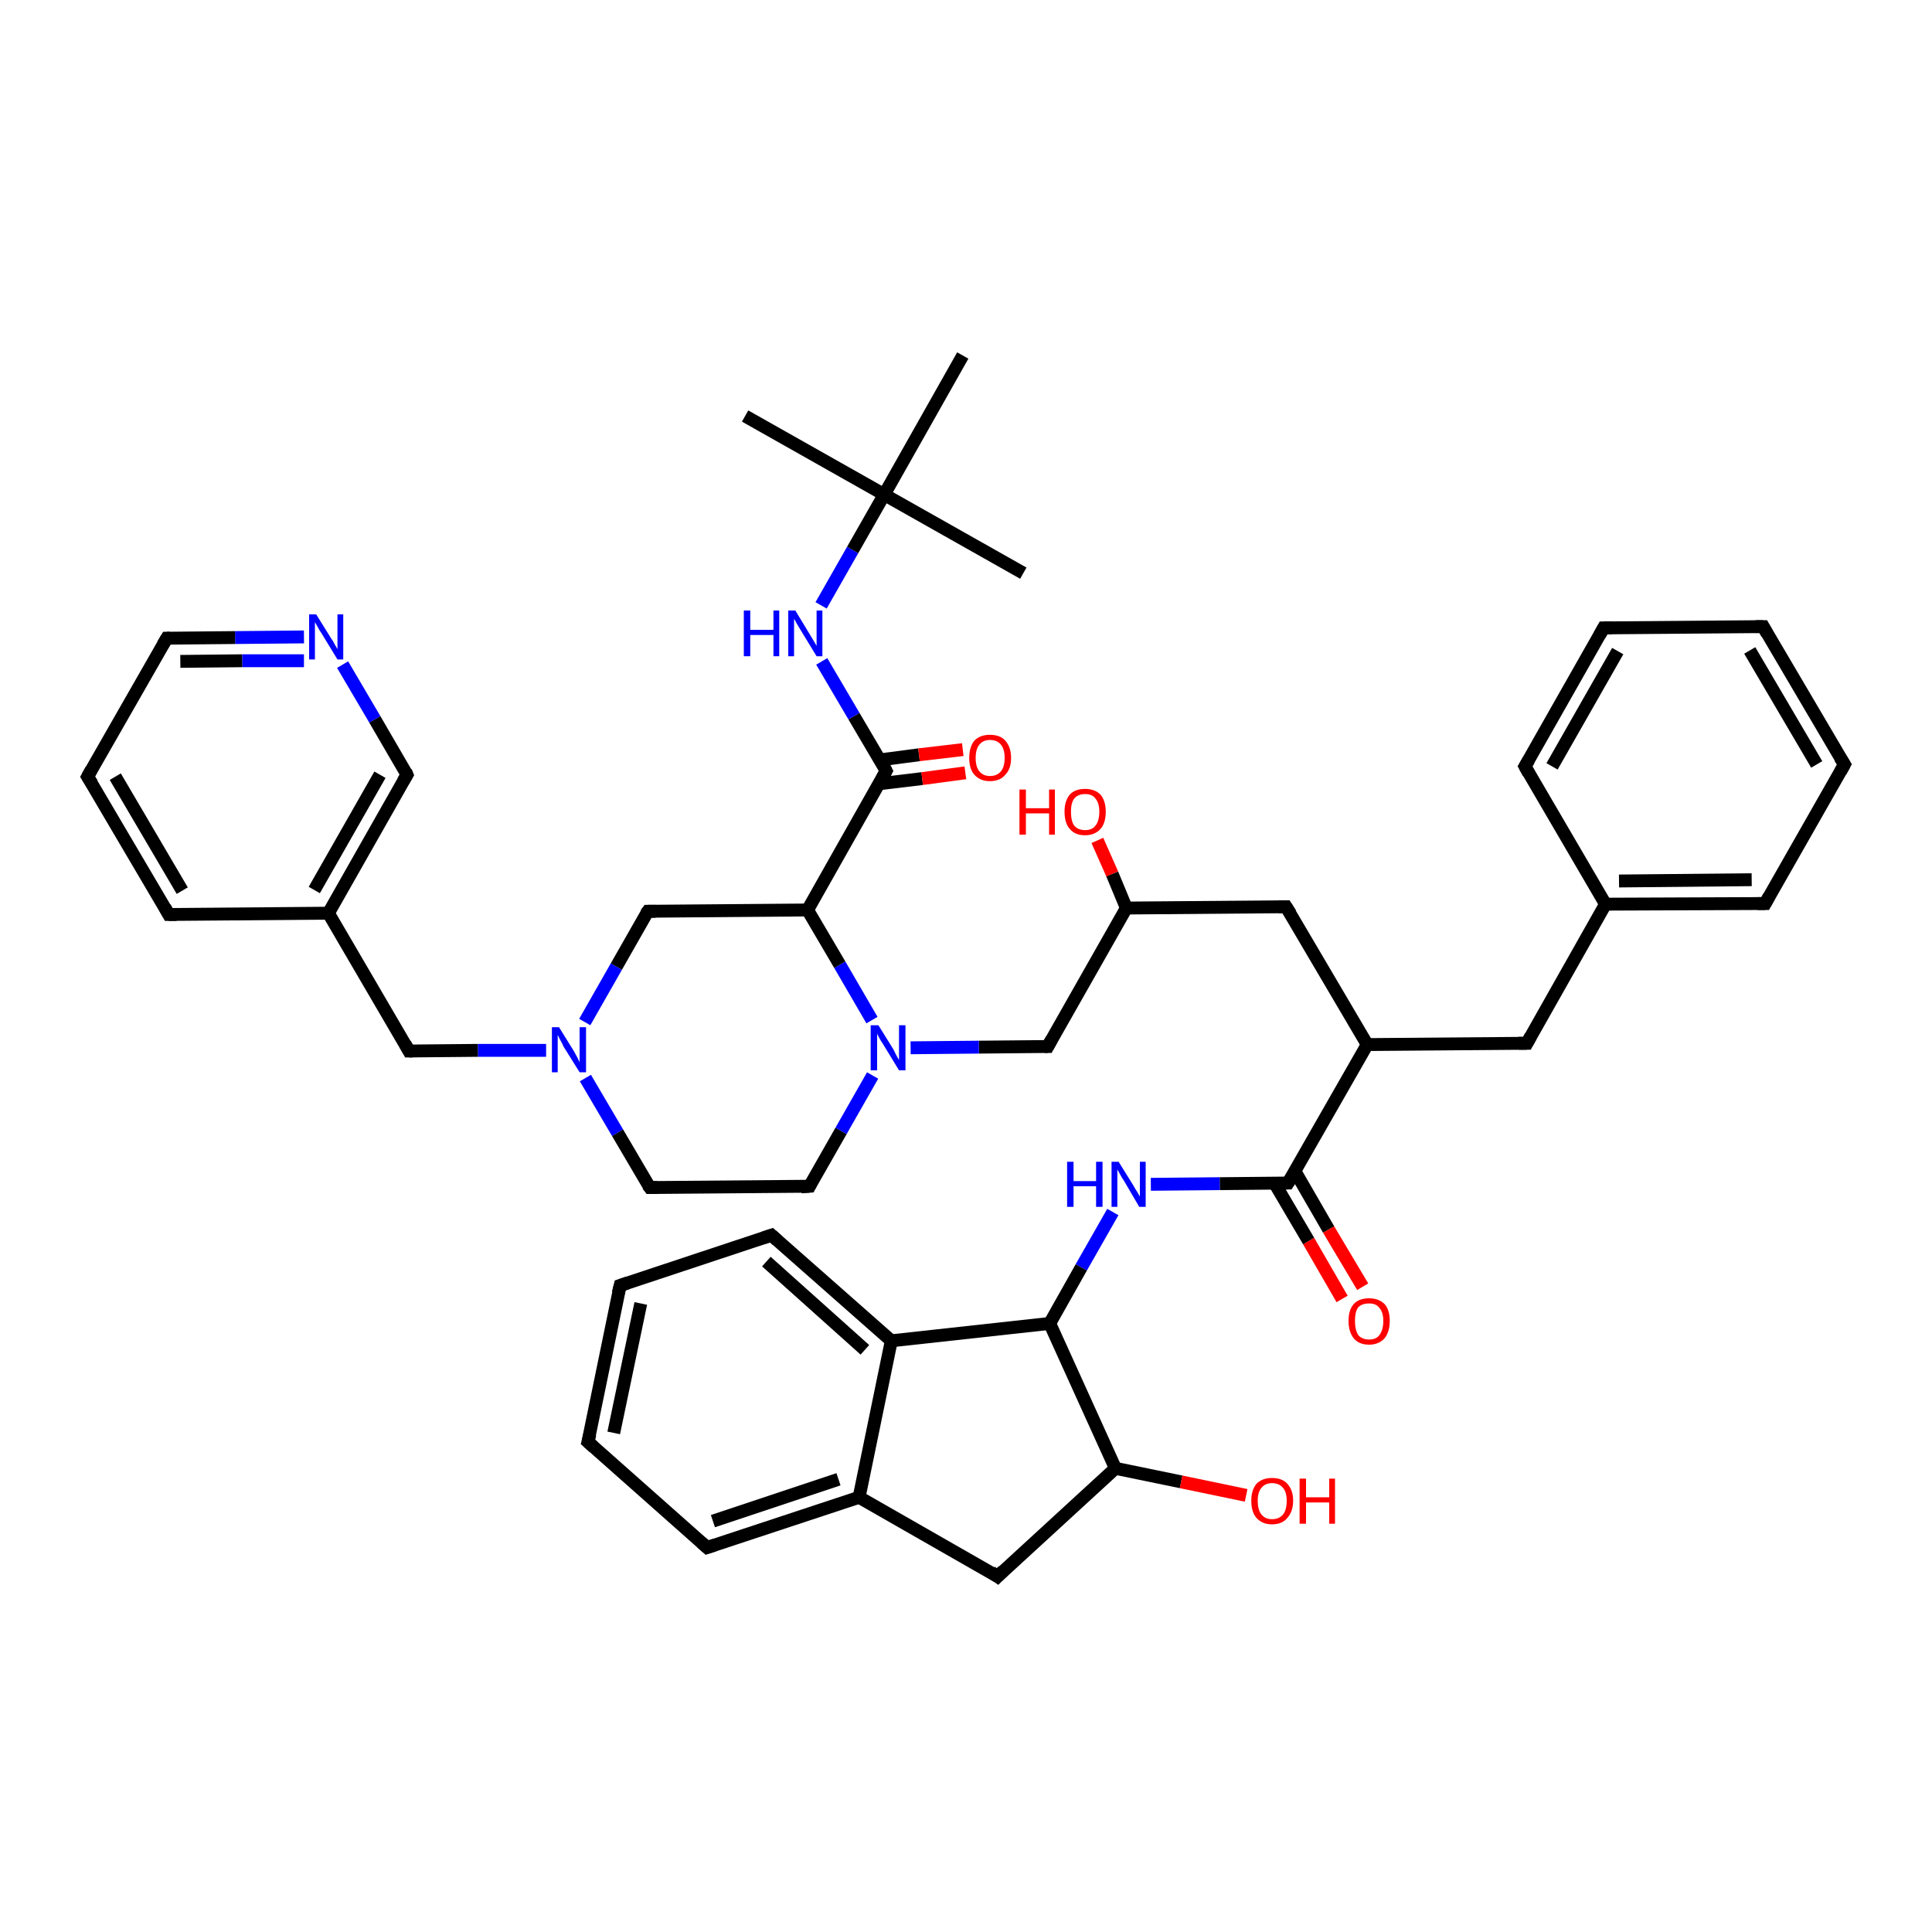 <?xml version='1.0' encoding='iso-8859-1'?>
<svg version='1.1' baseProfile='full'
              xmlns='http://www.w3.org/2000/svg'
                      xmlns:rdkit='http://www.rdkit.org/xml'
                      xmlns:xlink='http://www.w3.org/1999/xlink'
                  xml:space='preserve'
width='300px' height='300px' viewBox='0 0 300 300'>
<!-- END OF HEADER -->
<rect style='opacity:1.0;fill:#FFFFFF;stroke:none' width='300.0' height='300.0' x='0.0' y='0.0'> </rect>
<path class='bond-0 atom-0 atom-1' d='M 208.4,201.7 L 203.2,192.7' style='fill:none;fill-rule:evenodd;stroke:#FF0000;stroke-width:2.0px;stroke-linecap:butt;stroke-linejoin:miter;stroke-opacity:1' />
<path class='bond-0 atom-0 atom-1' d='M 203.2,192.7 L 197.9,183.7' style='fill:none;fill-rule:evenodd;stroke:#000000;stroke-width:2.0px;stroke-linecap:butt;stroke-linejoin:miter;stroke-opacity:1' />
<path class='bond-0 atom-0 atom-1' d='M 211.6,199.8 L 206.3,190.9' style='fill:none;fill-rule:evenodd;stroke:#FF0000;stroke-width:2.0px;stroke-linecap:butt;stroke-linejoin:miter;stroke-opacity:1' />
<path class='bond-0 atom-0 atom-1' d='M 206.3,190.9 L 201.1,181.9' style='fill:none;fill-rule:evenodd;stroke:#000000;stroke-width:2.0px;stroke-linecap:butt;stroke-linejoin:miter;stroke-opacity:1' />
<path class='bond-1 atom-1 atom-2' d='M 200.0,183.7 L 189.4,183.8' style='fill:none;fill-rule:evenodd;stroke:#000000;stroke-width:2.0px;stroke-linecap:butt;stroke-linejoin:miter;stroke-opacity:1' />
<path class='bond-1 atom-1 atom-2' d='M 189.4,183.8 L 178.7,183.9' style='fill:none;fill-rule:evenodd;stroke:#0000FF;stroke-width:2.0px;stroke-linecap:butt;stroke-linejoin:miter;stroke-opacity:1' />
<path class='bond-2 atom-2 atom-3' d='M 172.8,188.2 L 167.9,196.8' style='fill:none;fill-rule:evenodd;stroke:#0000FF;stroke-width:2.0px;stroke-linecap:butt;stroke-linejoin:miter;stroke-opacity:1' />
<path class='bond-2 atom-2 atom-3' d='M 167.9,196.8 L 163.0,205.5' style='fill:none;fill-rule:evenodd;stroke:#000000;stroke-width:2.0px;stroke-linecap:butt;stroke-linejoin:miter;stroke-opacity:1' />
<path class='bond-3 atom-3 atom-4' d='M 163.0,205.5 L 138.4,208.2' style='fill:none;fill-rule:evenodd;stroke:#000000;stroke-width:2.0px;stroke-linecap:butt;stroke-linejoin:miter;stroke-opacity:1' />
<path class='bond-4 atom-4 atom-5' d='M 138.4,208.2 L 119.8,191.8' style='fill:none;fill-rule:evenodd;stroke:#000000;stroke-width:2.0px;stroke-linecap:butt;stroke-linejoin:miter;stroke-opacity:1' />
<path class='bond-4 atom-4 atom-5' d='M 134.3,209.6 L 119.0,195.9' style='fill:none;fill-rule:evenodd;stroke:#000000;stroke-width:2.0px;stroke-linecap:butt;stroke-linejoin:miter;stroke-opacity:1' />
<path class='bond-5 atom-5 atom-6' d='M 119.8,191.8 L 96.3,199.6' style='fill:none;fill-rule:evenodd;stroke:#000000;stroke-width:2.0px;stroke-linecap:butt;stroke-linejoin:miter;stroke-opacity:1' />
<path class='bond-6 atom-6 atom-7' d='M 96.3,199.6 L 91.3,223.9' style='fill:none;fill-rule:evenodd;stroke:#000000;stroke-width:2.0px;stroke-linecap:butt;stroke-linejoin:miter;stroke-opacity:1' />
<path class='bond-6 atom-6 atom-7' d='M 99.5,202.4 L 95.3,222.5' style='fill:none;fill-rule:evenodd;stroke:#000000;stroke-width:2.0px;stroke-linecap:butt;stroke-linejoin:miter;stroke-opacity:1' />
<path class='bond-7 atom-7 atom-8' d='M 91.3,223.9 L 109.8,240.3' style='fill:none;fill-rule:evenodd;stroke:#000000;stroke-width:2.0px;stroke-linecap:butt;stroke-linejoin:miter;stroke-opacity:1' />
<path class='bond-8 atom-8 atom-9' d='M 109.8,240.3 L 133.4,232.5' style='fill:none;fill-rule:evenodd;stroke:#000000;stroke-width:2.0px;stroke-linecap:butt;stroke-linejoin:miter;stroke-opacity:1' />
<path class='bond-8 atom-8 atom-9' d='M 110.7,236.2 L 130.2,229.7' style='fill:none;fill-rule:evenodd;stroke:#000000;stroke-width:2.0px;stroke-linecap:butt;stroke-linejoin:miter;stroke-opacity:1' />
<path class='bond-9 atom-9 atom-10' d='M 133.4,232.5 L 154.9,244.8' style='fill:none;fill-rule:evenodd;stroke:#000000;stroke-width:2.0px;stroke-linecap:butt;stroke-linejoin:miter;stroke-opacity:1' />
<path class='bond-10 atom-10 atom-11' d='M 154.9,244.8 L 173.2,228.0' style='fill:none;fill-rule:evenodd;stroke:#000000;stroke-width:2.0px;stroke-linecap:butt;stroke-linejoin:miter;stroke-opacity:1' />
<path class='bond-11 atom-11 atom-12' d='M 173.2,228.0 L 183.4,230.1' style='fill:none;fill-rule:evenodd;stroke:#000000;stroke-width:2.0px;stroke-linecap:butt;stroke-linejoin:miter;stroke-opacity:1' />
<path class='bond-11 atom-11 atom-12' d='M 183.4,230.1 L 193.5,232.2' style='fill:none;fill-rule:evenodd;stroke:#FF0000;stroke-width:2.0px;stroke-linecap:butt;stroke-linejoin:miter;stroke-opacity:1' />
<path class='bond-12 atom-1 atom-13' d='M 200.0,183.7 L 212.3,162.2' style='fill:none;fill-rule:evenodd;stroke:#000000;stroke-width:2.0px;stroke-linecap:butt;stroke-linejoin:miter;stroke-opacity:1' />
<path class='bond-13 atom-13 atom-14' d='M 212.3,162.2 L 237.1,162.0' style='fill:none;fill-rule:evenodd;stroke:#000000;stroke-width:2.0px;stroke-linecap:butt;stroke-linejoin:miter;stroke-opacity:1' />
<path class='bond-14 atom-14 atom-15' d='M 237.1,162.0 L 249.3,140.4' style='fill:none;fill-rule:evenodd;stroke:#000000;stroke-width:2.0px;stroke-linecap:butt;stroke-linejoin:miter;stroke-opacity:1' />
<path class='bond-15 atom-15 atom-16' d='M 249.3,140.4 L 274.1,140.3' style='fill:none;fill-rule:evenodd;stroke:#000000;stroke-width:2.0px;stroke-linecap:butt;stroke-linejoin:miter;stroke-opacity:1' />
<path class='bond-15 atom-15 atom-16' d='M 251.4,136.8 L 272.0,136.6' style='fill:none;fill-rule:evenodd;stroke:#000000;stroke-width:2.0px;stroke-linecap:butt;stroke-linejoin:miter;stroke-opacity:1' />
<path class='bond-16 atom-16 atom-17' d='M 274.1,140.3 L 286.4,118.7' style='fill:none;fill-rule:evenodd;stroke:#000000;stroke-width:2.0px;stroke-linecap:butt;stroke-linejoin:miter;stroke-opacity:1' />
<path class='bond-17 atom-17 atom-18' d='M 286.4,118.7 L 273.8,97.3' style='fill:none;fill-rule:evenodd;stroke:#000000;stroke-width:2.0px;stroke-linecap:butt;stroke-linejoin:miter;stroke-opacity:1' />
<path class='bond-17 atom-17 atom-18' d='M 282.1,118.7 L 271.7,101.0' style='fill:none;fill-rule:evenodd;stroke:#000000;stroke-width:2.0px;stroke-linecap:butt;stroke-linejoin:miter;stroke-opacity:1' />
<path class='bond-18 atom-18 atom-19' d='M 273.8,97.3 L 249.0,97.5' style='fill:none;fill-rule:evenodd;stroke:#000000;stroke-width:2.0px;stroke-linecap:butt;stroke-linejoin:miter;stroke-opacity:1' />
<path class='bond-19 atom-19 atom-20' d='M 249.0,97.5 L 236.8,119.0' style='fill:none;fill-rule:evenodd;stroke:#000000;stroke-width:2.0px;stroke-linecap:butt;stroke-linejoin:miter;stroke-opacity:1' />
<path class='bond-19 atom-19 atom-20' d='M 251.2,101.1 L 241.0,119.0' style='fill:none;fill-rule:evenodd;stroke:#000000;stroke-width:2.0px;stroke-linecap:butt;stroke-linejoin:miter;stroke-opacity:1' />
<path class='bond-20 atom-13 atom-21' d='M 212.3,162.2 L 199.7,140.8' style='fill:none;fill-rule:evenodd;stroke:#000000;stroke-width:2.0px;stroke-linecap:butt;stroke-linejoin:miter;stroke-opacity:1' />
<path class='bond-21 atom-21 atom-22' d='M 199.7,140.8 L 174.9,141.0' style='fill:none;fill-rule:evenodd;stroke:#000000;stroke-width:2.0px;stroke-linecap:butt;stroke-linejoin:miter;stroke-opacity:1' />
<path class='bond-22 atom-22 atom-23' d='M 174.9,141.0 L 172.7,135.7' style='fill:none;fill-rule:evenodd;stroke:#000000;stroke-width:2.0px;stroke-linecap:butt;stroke-linejoin:miter;stroke-opacity:1' />
<path class='bond-22 atom-22 atom-23' d='M 172.7,135.7 L 170.4,130.5' style='fill:none;fill-rule:evenodd;stroke:#FF0000;stroke-width:2.0px;stroke-linecap:butt;stroke-linejoin:miter;stroke-opacity:1' />
<path class='bond-23 atom-22 atom-24' d='M 174.9,141.0 L 162.7,162.5' style='fill:none;fill-rule:evenodd;stroke:#000000;stroke-width:2.0px;stroke-linecap:butt;stroke-linejoin:miter;stroke-opacity:1' />
<path class='bond-24 atom-24 atom-25' d='M 162.7,162.5 L 152.0,162.6' style='fill:none;fill-rule:evenodd;stroke:#000000;stroke-width:2.0px;stroke-linecap:butt;stroke-linejoin:miter;stroke-opacity:1' />
<path class='bond-24 atom-24 atom-25' d='M 152.0,162.6 L 141.4,162.7' style='fill:none;fill-rule:evenodd;stroke:#0000FF;stroke-width:2.0px;stroke-linecap:butt;stroke-linejoin:miter;stroke-opacity:1' />
<path class='bond-25 atom-25 atom-26' d='M 135.4,158.4 L 130.4,149.8' style='fill:none;fill-rule:evenodd;stroke:#0000FF;stroke-width:2.0px;stroke-linecap:butt;stroke-linejoin:miter;stroke-opacity:1' />
<path class='bond-25 atom-25 atom-26' d='M 130.4,149.8 L 125.4,141.3' style='fill:none;fill-rule:evenodd;stroke:#000000;stroke-width:2.0px;stroke-linecap:butt;stroke-linejoin:miter;stroke-opacity:1' />
<path class='bond-26 atom-26 atom-27' d='M 125.4,141.3 L 137.6,119.7' style='fill:none;fill-rule:evenodd;stroke:#000000;stroke-width:2.0px;stroke-linecap:butt;stroke-linejoin:miter;stroke-opacity:1' />
<path class='bond-27 atom-27 atom-28' d='M 136.5,121.7 L 143.2,120.9' style='fill:none;fill-rule:evenodd;stroke:#000000;stroke-width:2.0px;stroke-linecap:butt;stroke-linejoin:miter;stroke-opacity:1' />
<path class='bond-27 atom-27 atom-28' d='M 143.2,120.9 L 149.9,120.0' style='fill:none;fill-rule:evenodd;stroke:#FF0000;stroke-width:2.0px;stroke-linecap:butt;stroke-linejoin:miter;stroke-opacity:1' />
<path class='bond-27 atom-27 atom-28' d='M 136.6,118.0 L 142.7,117.2' style='fill:none;fill-rule:evenodd;stroke:#000000;stroke-width:2.0px;stroke-linecap:butt;stroke-linejoin:miter;stroke-opacity:1' />
<path class='bond-27 atom-27 atom-28' d='M 142.7,117.2 L 149.5,116.4' style='fill:none;fill-rule:evenodd;stroke:#FF0000;stroke-width:2.0px;stroke-linecap:butt;stroke-linejoin:miter;stroke-opacity:1' />
<path class='bond-28 atom-27 atom-29' d='M 137.6,119.7 L 132.6,111.2' style='fill:none;fill-rule:evenodd;stroke:#000000;stroke-width:2.0px;stroke-linecap:butt;stroke-linejoin:miter;stroke-opacity:1' />
<path class='bond-28 atom-27 atom-29' d='M 132.6,111.2 L 127.6,102.7' style='fill:none;fill-rule:evenodd;stroke:#0000FF;stroke-width:2.0px;stroke-linecap:butt;stroke-linejoin:miter;stroke-opacity:1' />
<path class='bond-29 atom-29 atom-30' d='M 127.5,94.0 L 132.4,85.4' style='fill:none;fill-rule:evenodd;stroke:#0000FF;stroke-width:2.0px;stroke-linecap:butt;stroke-linejoin:miter;stroke-opacity:1' />
<path class='bond-29 atom-29 atom-30' d='M 132.4,85.4 L 137.3,76.8' style='fill:none;fill-rule:evenodd;stroke:#000000;stroke-width:2.0px;stroke-linecap:butt;stroke-linejoin:miter;stroke-opacity:1' />
<path class='bond-30 atom-30 atom-31' d='M 137.3,76.8 L 115.7,64.6' style='fill:none;fill-rule:evenodd;stroke:#000000;stroke-width:2.0px;stroke-linecap:butt;stroke-linejoin:miter;stroke-opacity:1' />
<path class='bond-31 atom-30 atom-32' d='M 137.3,76.8 L 158.9,89.0' style='fill:none;fill-rule:evenodd;stroke:#000000;stroke-width:2.0px;stroke-linecap:butt;stroke-linejoin:miter;stroke-opacity:1' />
<path class='bond-32 atom-30 atom-33' d='M 137.3,76.8 L 149.5,55.2' style='fill:none;fill-rule:evenodd;stroke:#000000;stroke-width:2.0px;stroke-linecap:butt;stroke-linejoin:miter;stroke-opacity:1' />
<path class='bond-33 atom-26 atom-34' d='M 125.4,141.3 L 100.6,141.5' style='fill:none;fill-rule:evenodd;stroke:#000000;stroke-width:2.0px;stroke-linecap:butt;stroke-linejoin:miter;stroke-opacity:1' />
<path class='bond-34 atom-34 atom-35' d='M 100.6,141.5 L 95.7,150.1' style='fill:none;fill-rule:evenodd;stroke:#000000;stroke-width:2.0px;stroke-linecap:butt;stroke-linejoin:miter;stroke-opacity:1' />
<path class='bond-34 atom-34 atom-35' d='M 95.7,150.1 L 90.8,158.7' style='fill:none;fill-rule:evenodd;stroke:#0000FF;stroke-width:2.0px;stroke-linecap:butt;stroke-linejoin:miter;stroke-opacity:1' />
<path class='bond-35 atom-35 atom-36' d='M 84.8,163.1 L 74.2,163.1' style='fill:none;fill-rule:evenodd;stroke:#0000FF;stroke-width:2.0px;stroke-linecap:butt;stroke-linejoin:miter;stroke-opacity:1' />
<path class='bond-35 atom-35 atom-36' d='M 74.2,163.1 L 63.5,163.2' style='fill:none;fill-rule:evenodd;stroke:#000000;stroke-width:2.0px;stroke-linecap:butt;stroke-linejoin:miter;stroke-opacity:1' />
<path class='bond-36 atom-36 atom-37' d='M 63.5,163.2 L 51.0,141.8' style='fill:none;fill-rule:evenodd;stroke:#000000;stroke-width:2.0px;stroke-linecap:butt;stroke-linejoin:miter;stroke-opacity:1' />
<path class='bond-37 atom-37 atom-38' d='M 51.0,141.8 L 63.2,120.3' style='fill:none;fill-rule:evenodd;stroke:#000000;stroke-width:2.0px;stroke-linecap:butt;stroke-linejoin:miter;stroke-opacity:1' />
<path class='bond-37 atom-37 atom-38' d='M 48.8,138.2 L 59.0,120.3' style='fill:none;fill-rule:evenodd;stroke:#000000;stroke-width:2.0px;stroke-linecap:butt;stroke-linejoin:miter;stroke-opacity:1' />
<path class='bond-38 atom-38 atom-39' d='M 63.2,120.3 L 58.2,111.7' style='fill:none;fill-rule:evenodd;stroke:#000000;stroke-width:2.0px;stroke-linecap:butt;stroke-linejoin:miter;stroke-opacity:1' />
<path class='bond-38 atom-38 atom-39' d='M 58.2,111.7 L 53.2,103.2' style='fill:none;fill-rule:evenodd;stroke:#0000FF;stroke-width:2.0px;stroke-linecap:butt;stroke-linejoin:miter;stroke-opacity:1' />
<path class='bond-39 atom-39 atom-40' d='M 47.2,98.9 L 36.5,99.0' style='fill:none;fill-rule:evenodd;stroke:#0000FF;stroke-width:2.0px;stroke-linecap:butt;stroke-linejoin:miter;stroke-opacity:1' />
<path class='bond-39 atom-39 atom-40' d='M 36.5,99.0 L 25.9,99.1' style='fill:none;fill-rule:evenodd;stroke:#000000;stroke-width:2.0px;stroke-linecap:butt;stroke-linejoin:miter;stroke-opacity:1' />
<path class='bond-39 atom-39 atom-40' d='M 47.2,102.6 L 37.6,102.6' style='fill:none;fill-rule:evenodd;stroke:#0000FF;stroke-width:2.0px;stroke-linecap:butt;stroke-linejoin:miter;stroke-opacity:1' />
<path class='bond-39 atom-39 atom-40' d='M 37.6,102.6 L 28.0,102.7' style='fill:none;fill-rule:evenodd;stroke:#000000;stroke-width:2.0px;stroke-linecap:butt;stroke-linejoin:miter;stroke-opacity:1' />
<path class='bond-40 atom-40 atom-41' d='M 25.9,99.1 L 13.6,120.6' style='fill:none;fill-rule:evenodd;stroke:#000000;stroke-width:2.0px;stroke-linecap:butt;stroke-linejoin:miter;stroke-opacity:1' />
<path class='bond-41 atom-41 atom-42' d='M 13.6,120.6 L 26.2,142.0' style='fill:none;fill-rule:evenodd;stroke:#000000;stroke-width:2.0px;stroke-linecap:butt;stroke-linejoin:miter;stroke-opacity:1' />
<path class='bond-41 atom-41 atom-42' d='M 17.9,120.6 L 28.3,138.3' style='fill:none;fill-rule:evenodd;stroke:#000000;stroke-width:2.0px;stroke-linecap:butt;stroke-linejoin:miter;stroke-opacity:1' />
<path class='bond-42 atom-35 atom-43' d='M 90.9,167.4 L 95.9,175.9' style='fill:none;fill-rule:evenodd;stroke:#0000FF;stroke-width:2.0px;stroke-linecap:butt;stroke-linejoin:miter;stroke-opacity:1' />
<path class='bond-42 atom-35 atom-43' d='M 95.9,175.9 L 100.9,184.4' style='fill:none;fill-rule:evenodd;stroke:#000000;stroke-width:2.0px;stroke-linecap:butt;stroke-linejoin:miter;stroke-opacity:1' />
<path class='bond-43 atom-43 atom-44' d='M 100.9,184.4 L 125.7,184.2' style='fill:none;fill-rule:evenodd;stroke:#000000;stroke-width:2.0px;stroke-linecap:butt;stroke-linejoin:miter;stroke-opacity:1' />
<path class='bond-44 atom-9 atom-4' d='M 133.4,232.5 L 138.4,208.2' style='fill:none;fill-rule:evenodd;stroke:#000000;stroke-width:2.0px;stroke-linecap:butt;stroke-linejoin:miter;stroke-opacity:1' />
<path class='bond-45 atom-11 atom-3' d='M 173.2,228.0 L 163.0,205.5' style='fill:none;fill-rule:evenodd;stroke:#000000;stroke-width:2.0px;stroke-linecap:butt;stroke-linejoin:miter;stroke-opacity:1' />
<path class='bond-46 atom-20 atom-15' d='M 236.8,119.0 L 249.3,140.4' style='fill:none;fill-rule:evenodd;stroke:#000000;stroke-width:2.0px;stroke-linecap:butt;stroke-linejoin:miter;stroke-opacity:1' />
<path class='bond-47 atom-42 atom-37' d='M 26.2,142.0 L 51.0,141.8' style='fill:none;fill-rule:evenodd;stroke:#000000;stroke-width:2.0px;stroke-linecap:butt;stroke-linejoin:miter;stroke-opacity:1' />
<path class='bond-48 atom-44 atom-25' d='M 125.7,184.2 L 130.6,175.6' style='fill:none;fill-rule:evenodd;stroke:#000000;stroke-width:2.0px;stroke-linecap:butt;stroke-linejoin:miter;stroke-opacity:1' />
<path class='bond-48 atom-44 atom-25' d='M 130.6,175.6 L 135.5,167.0' style='fill:none;fill-rule:evenodd;stroke:#0000FF;stroke-width:2.0px;stroke-linecap:butt;stroke-linejoin:miter;stroke-opacity:1' />
<path d='M 199.5,183.7 L 200.0,183.7 L 200.7,182.6' style='fill:none;stroke:#000000;stroke-width:2.0px;stroke-linecap:butt;stroke-linejoin:miter;stroke-opacity:1;' />
<path d='M 120.7,192.6 L 119.8,191.8 L 118.6,192.2' style='fill:none;stroke:#000000;stroke-width:2.0px;stroke-linecap:butt;stroke-linejoin:miter;stroke-opacity:1;' />
<path d='M 97.5,199.2 L 96.3,199.6 L 96.0,200.8' style='fill:none;stroke:#000000;stroke-width:2.0px;stroke-linecap:butt;stroke-linejoin:miter;stroke-opacity:1;' />
<path d='M 91.6,222.7 L 91.3,223.9 L 92.2,224.7' style='fill:none;stroke:#000000;stroke-width:2.0px;stroke-linecap:butt;stroke-linejoin:miter;stroke-opacity:1;' />
<path d='M 108.9,239.5 L 109.8,240.3 L 111.0,239.9' style='fill:none;stroke:#000000;stroke-width:2.0px;stroke-linecap:butt;stroke-linejoin:miter;stroke-opacity:1;' />
<path d='M 153.9,244.1 L 154.9,244.8 L 155.8,243.9' style='fill:none;stroke:#000000;stroke-width:2.0px;stroke-linecap:butt;stroke-linejoin:miter;stroke-opacity:1;' />
<path d='M 235.8,162.0 L 237.1,162.0 L 237.7,160.9' style='fill:none;stroke:#000000;stroke-width:2.0px;stroke-linecap:butt;stroke-linejoin:miter;stroke-opacity:1;' />
<path d='M 272.9,140.3 L 274.1,140.3 L 274.7,139.2' style='fill:none;stroke:#000000;stroke-width:2.0px;stroke-linecap:butt;stroke-linejoin:miter;stroke-opacity:1;' />
<path d='M 285.8,119.8 L 286.4,118.7 L 285.7,117.6' style='fill:none;stroke:#000000;stroke-width:2.0px;stroke-linecap:butt;stroke-linejoin:miter;stroke-opacity:1;' />
<path d='M 274.4,98.4 L 273.8,97.3 L 272.6,97.3' style='fill:none;stroke:#000000;stroke-width:2.0px;stroke-linecap:butt;stroke-linejoin:miter;stroke-opacity:1;' />
<path d='M 250.3,97.5 L 249.0,97.5 L 248.4,98.6' style='fill:none;stroke:#000000;stroke-width:2.0px;stroke-linecap:butt;stroke-linejoin:miter;stroke-opacity:1;' />
<path d='M 237.4,118.0 L 236.8,119.0 L 237.4,120.1' style='fill:none;stroke:#000000;stroke-width:2.0px;stroke-linecap:butt;stroke-linejoin:miter;stroke-opacity:1;' />
<path d='M 200.4,141.9 L 199.7,140.8 L 198.5,140.8' style='fill:none;stroke:#000000;stroke-width:2.0px;stroke-linecap:butt;stroke-linejoin:miter;stroke-opacity:1;' />
<path d='M 163.3,161.4 L 162.7,162.5 L 162.2,162.5' style='fill:none;stroke:#000000;stroke-width:2.0px;stroke-linecap:butt;stroke-linejoin:miter;stroke-opacity:1;' />
<path d='M 137.0,120.8 L 137.6,119.7 L 137.4,119.3' style='fill:none;stroke:#000000;stroke-width:2.0px;stroke-linecap:butt;stroke-linejoin:miter;stroke-opacity:1;' />
<path d='M 101.8,141.5 L 100.6,141.5 L 100.3,141.9' style='fill:none;stroke:#000000;stroke-width:2.0px;stroke-linecap:butt;stroke-linejoin:miter;stroke-opacity:1;' />
<path d='M 64.1,163.2 L 63.5,163.2 L 62.9,162.1' style='fill:none;stroke:#000000;stroke-width:2.0px;stroke-linecap:butt;stroke-linejoin:miter;stroke-opacity:1;' />
<path d='M 62.6,121.3 L 63.2,120.3 L 63.0,119.8' style='fill:none;stroke:#000000;stroke-width:2.0px;stroke-linecap:butt;stroke-linejoin:miter;stroke-opacity:1;' />
<path d='M 26.4,99.1 L 25.9,99.1 L 25.3,100.1' style='fill:none;stroke:#000000;stroke-width:2.0px;stroke-linecap:butt;stroke-linejoin:miter;stroke-opacity:1;' />
<path d='M 14.2,119.5 L 13.6,120.6 L 14.3,121.7' style='fill:none;stroke:#000000;stroke-width:2.0px;stroke-linecap:butt;stroke-linejoin:miter;stroke-opacity:1;' />
<path d='M 25.6,140.9 L 26.2,142.0 L 27.4,142.0' style='fill:none;stroke:#000000;stroke-width:2.0px;stroke-linecap:butt;stroke-linejoin:miter;stroke-opacity:1;' />
<path d='M 100.6,184.0 L 100.9,184.4 L 102.1,184.4' style='fill:none;stroke:#000000;stroke-width:2.0px;stroke-linecap:butt;stroke-linejoin:miter;stroke-opacity:1;' />
<path d='M 124.4,184.3 L 125.7,184.2 L 125.9,183.8' style='fill:none;stroke:#000000;stroke-width:2.0px;stroke-linecap:butt;stroke-linejoin:miter;stroke-opacity:1;' />
<path class='atom-0' d='M 209.4 205.1
Q 209.4 203.4, 210.2 202.5
Q 211.0 201.6, 212.6 201.6
Q 214.1 201.6, 215.0 202.5
Q 215.8 203.4, 215.8 205.1
Q 215.8 206.8, 215.0 207.8
Q 214.1 208.8, 212.6 208.8
Q 211.0 208.8, 210.2 207.8
Q 209.4 206.8, 209.4 205.1
M 212.6 208.0
Q 213.7 208.0, 214.2 207.3
Q 214.8 206.5, 214.8 205.1
Q 214.8 203.8, 214.2 203.1
Q 213.7 202.4, 212.6 202.4
Q 211.5 202.4, 210.9 203.0
Q 210.4 203.7, 210.4 205.1
Q 210.4 206.5, 210.9 207.3
Q 211.5 208.0, 212.6 208.0
' fill='#FF0000'/>
<path class='atom-2' d='M 165.7 180.4
L 166.7 180.4
L 166.7 183.4
L 170.2 183.4
L 170.2 180.4
L 171.2 180.4
L 171.2 187.4
L 170.2 187.4
L 170.2 184.2
L 166.7 184.2
L 166.7 187.4
L 165.7 187.4
L 165.7 180.4
' fill='#0000FF'/>
<path class='atom-2' d='M 173.7 180.4
L 176.0 184.1
Q 176.2 184.5, 176.6 185.1
Q 177.0 185.8, 177.0 185.8
L 177.0 180.4
L 177.9 180.4
L 177.9 187.4
L 176.9 187.4
L 174.5 183.3
Q 174.2 182.9, 173.9 182.3
Q 173.6 181.8, 173.5 181.6
L 173.5 187.4
L 172.6 187.4
L 172.6 180.4
L 173.7 180.4
' fill='#0000FF'/>
<path class='atom-12' d='M 194.3 233.0
Q 194.3 231.4, 195.1 230.4
Q 196.0 229.5, 197.5 229.5
Q 199.1 229.5, 199.9 230.4
Q 200.8 231.4, 200.8 233.0
Q 200.8 234.7, 199.9 235.7
Q 199.1 236.7, 197.5 236.7
Q 196.0 236.7, 195.1 235.7
Q 194.3 234.8, 194.3 233.0
M 197.5 235.9
Q 198.6 235.9, 199.2 235.2
Q 199.8 234.5, 199.8 233.0
Q 199.8 231.7, 199.2 231.0
Q 198.6 230.3, 197.5 230.3
Q 196.5 230.3, 195.9 231.0
Q 195.3 231.7, 195.3 233.0
Q 195.3 234.5, 195.9 235.2
Q 196.5 235.9, 197.5 235.9
' fill='#FF0000'/>
<path class='atom-12' d='M 201.8 229.6
L 202.8 229.6
L 202.8 232.5
L 206.4 232.5
L 206.4 229.6
L 207.3 229.6
L 207.3 236.6
L 206.4 236.6
L 206.4 233.3
L 202.8 233.3
L 202.8 236.6
L 201.8 236.6
L 201.8 229.6
' fill='#FF0000'/>
<path class='atom-23' d='M 158.3 122.6
L 159.3 122.6
L 159.3 125.5
L 162.9 125.5
L 162.9 122.6
L 163.8 122.6
L 163.8 129.6
L 162.9 129.6
L 162.9 126.3
L 159.3 126.3
L 159.3 129.6
L 158.3 129.6
L 158.3 122.6
' fill='#FF0000'/>
<path class='atom-23' d='M 165.3 126.0
Q 165.3 124.4, 166.1 123.4
Q 166.9 122.5, 168.5 122.5
Q 170.0 122.5, 170.9 123.4
Q 171.7 124.4, 171.7 126.0
Q 171.7 127.8, 170.9 128.7
Q 170.0 129.7, 168.5 129.7
Q 166.9 129.7, 166.1 128.7
Q 165.3 127.8, 165.3 126.0
M 168.5 128.9
Q 169.6 128.9, 170.1 128.2
Q 170.7 127.5, 170.7 126.0
Q 170.7 124.7, 170.1 124.0
Q 169.6 123.3, 168.5 123.3
Q 167.4 123.3, 166.8 124.0
Q 166.3 124.7, 166.3 126.0
Q 166.3 127.5, 166.8 128.2
Q 167.4 128.9, 168.5 128.9
' fill='#FF0000'/>
<path class='atom-25' d='M 136.4 159.2
L 138.7 162.9
Q 138.9 163.3, 139.2 163.9
Q 139.6 164.6, 139.6 164.6
L 139.6 159.2
L 140.6 159.2
L 140.6 166.2
L 139.6 166.2
L 137.1 162.1
Q 136.8 161.7, 136.5 161.1
Q 136.2 160.6, 136.2 160.4
L 136.2 166.2
L 135.2 166.2
L 135.2 159.2
L 136.4 159.2
' fill='#0000FF'/>
<path class='atom-28' d='M 150.5 117.7
Q 150.5 116.0, 151.3 115.0
Q 152.2 114.1, 153.7 114.1
Q 155.3 114.1, 156.1 115.0
Q 157.0 116.0, 157.0 117.7
Q 157.0 119.4, 156.1 120.3
Q 155.3 121.3, 153.7 121.3
Q 152.2 121.3, 151.3 120.3
Q 150.5 119.4, 150.5 117.7
M 153.7 120.5
Q 154.8 120.5, 155.4 119.8
Q 156.0 119.1, 156.0 117.7
Q 156.0 116.3, 155.4 115.6
Q 154.8 114.9, 153.7 114.9
Q 152.7 114.9, 152.1 115.6
Q 151.5 116.3, 151.5 117.7
Q 151.5 119.1, 152.1 119.8
Q 152.7 120.5, 153.7 120.5
' fill='#FF0000'/>
<path class='atom-29' d='M 115.5 94.8
L 116.5 94.8
L 116.5 97.8
L 120.1 97.8
L 120.1 94.8
L 121.0 94.8
L 121.0 101.9
L 120.1 101.9
L 120.1 98.6
L 116.5 98.6
L 116.5 101.9
L 115.5 101.9
L 115.5 94.8
' fill='#0000FF'/>
<path class='atom-29' d='M 123.5 94.8
L 125.8 98.6
Q 126.0 98.9, 126.4 99.6
Q 126.8 100.3, 126.8 100.3
L 126.8 94.8
L 127.7 94.8
L 127.7 101.9
L 126.8 101.9
L 124.3 97.8
Q 124.0 97.3, 123.7 96.8
Q 123.4 96.2, 123.3 96.1
L 123.3 101.9
L 122.4 101.9
L 122.4 94.8
L 123.5 94.8
' fill='#0000FF'/>
<path class='atom-35' d='M 86.8 159.5
L 89.1 163.2
Q 89.3 163.6, 89.7 164.3
Q 90.0 164.9, 90.0 165.0
L 90.0 159.5
L 91.0 159.5
L 91.0 166.5
L 90.0 166.5
L 87.5 162.5
Q 87.3 162.0, 87.0 161.5
Q 86.7 160.9, 86.6 160.7
L 86.6 166.5
L 85.7 166.5
L 85.7 159.5
L 86.8 159.5
' fill='#0000FF'/>
<path class='atom-39' d='M 49.1 95.4
L 51.4 99.1
Q 51.7 99.5, 52.0 100.1
Q 52.4 100.8, 52.4 100.8
L 52.4 95.4
L 53.3 95.4
L 53.3 102.4
L 52.4 102.4
L 49.9 98.3
Q 49.6 97.9, 49.3 97.3
Q 49.0 96.8, 48.9 96.6
L 48.9 102.4
L 48.0 102.4
L 48.0 95.4
L 49.1 95.4
' fill='#0000FF'/>
</svg>

